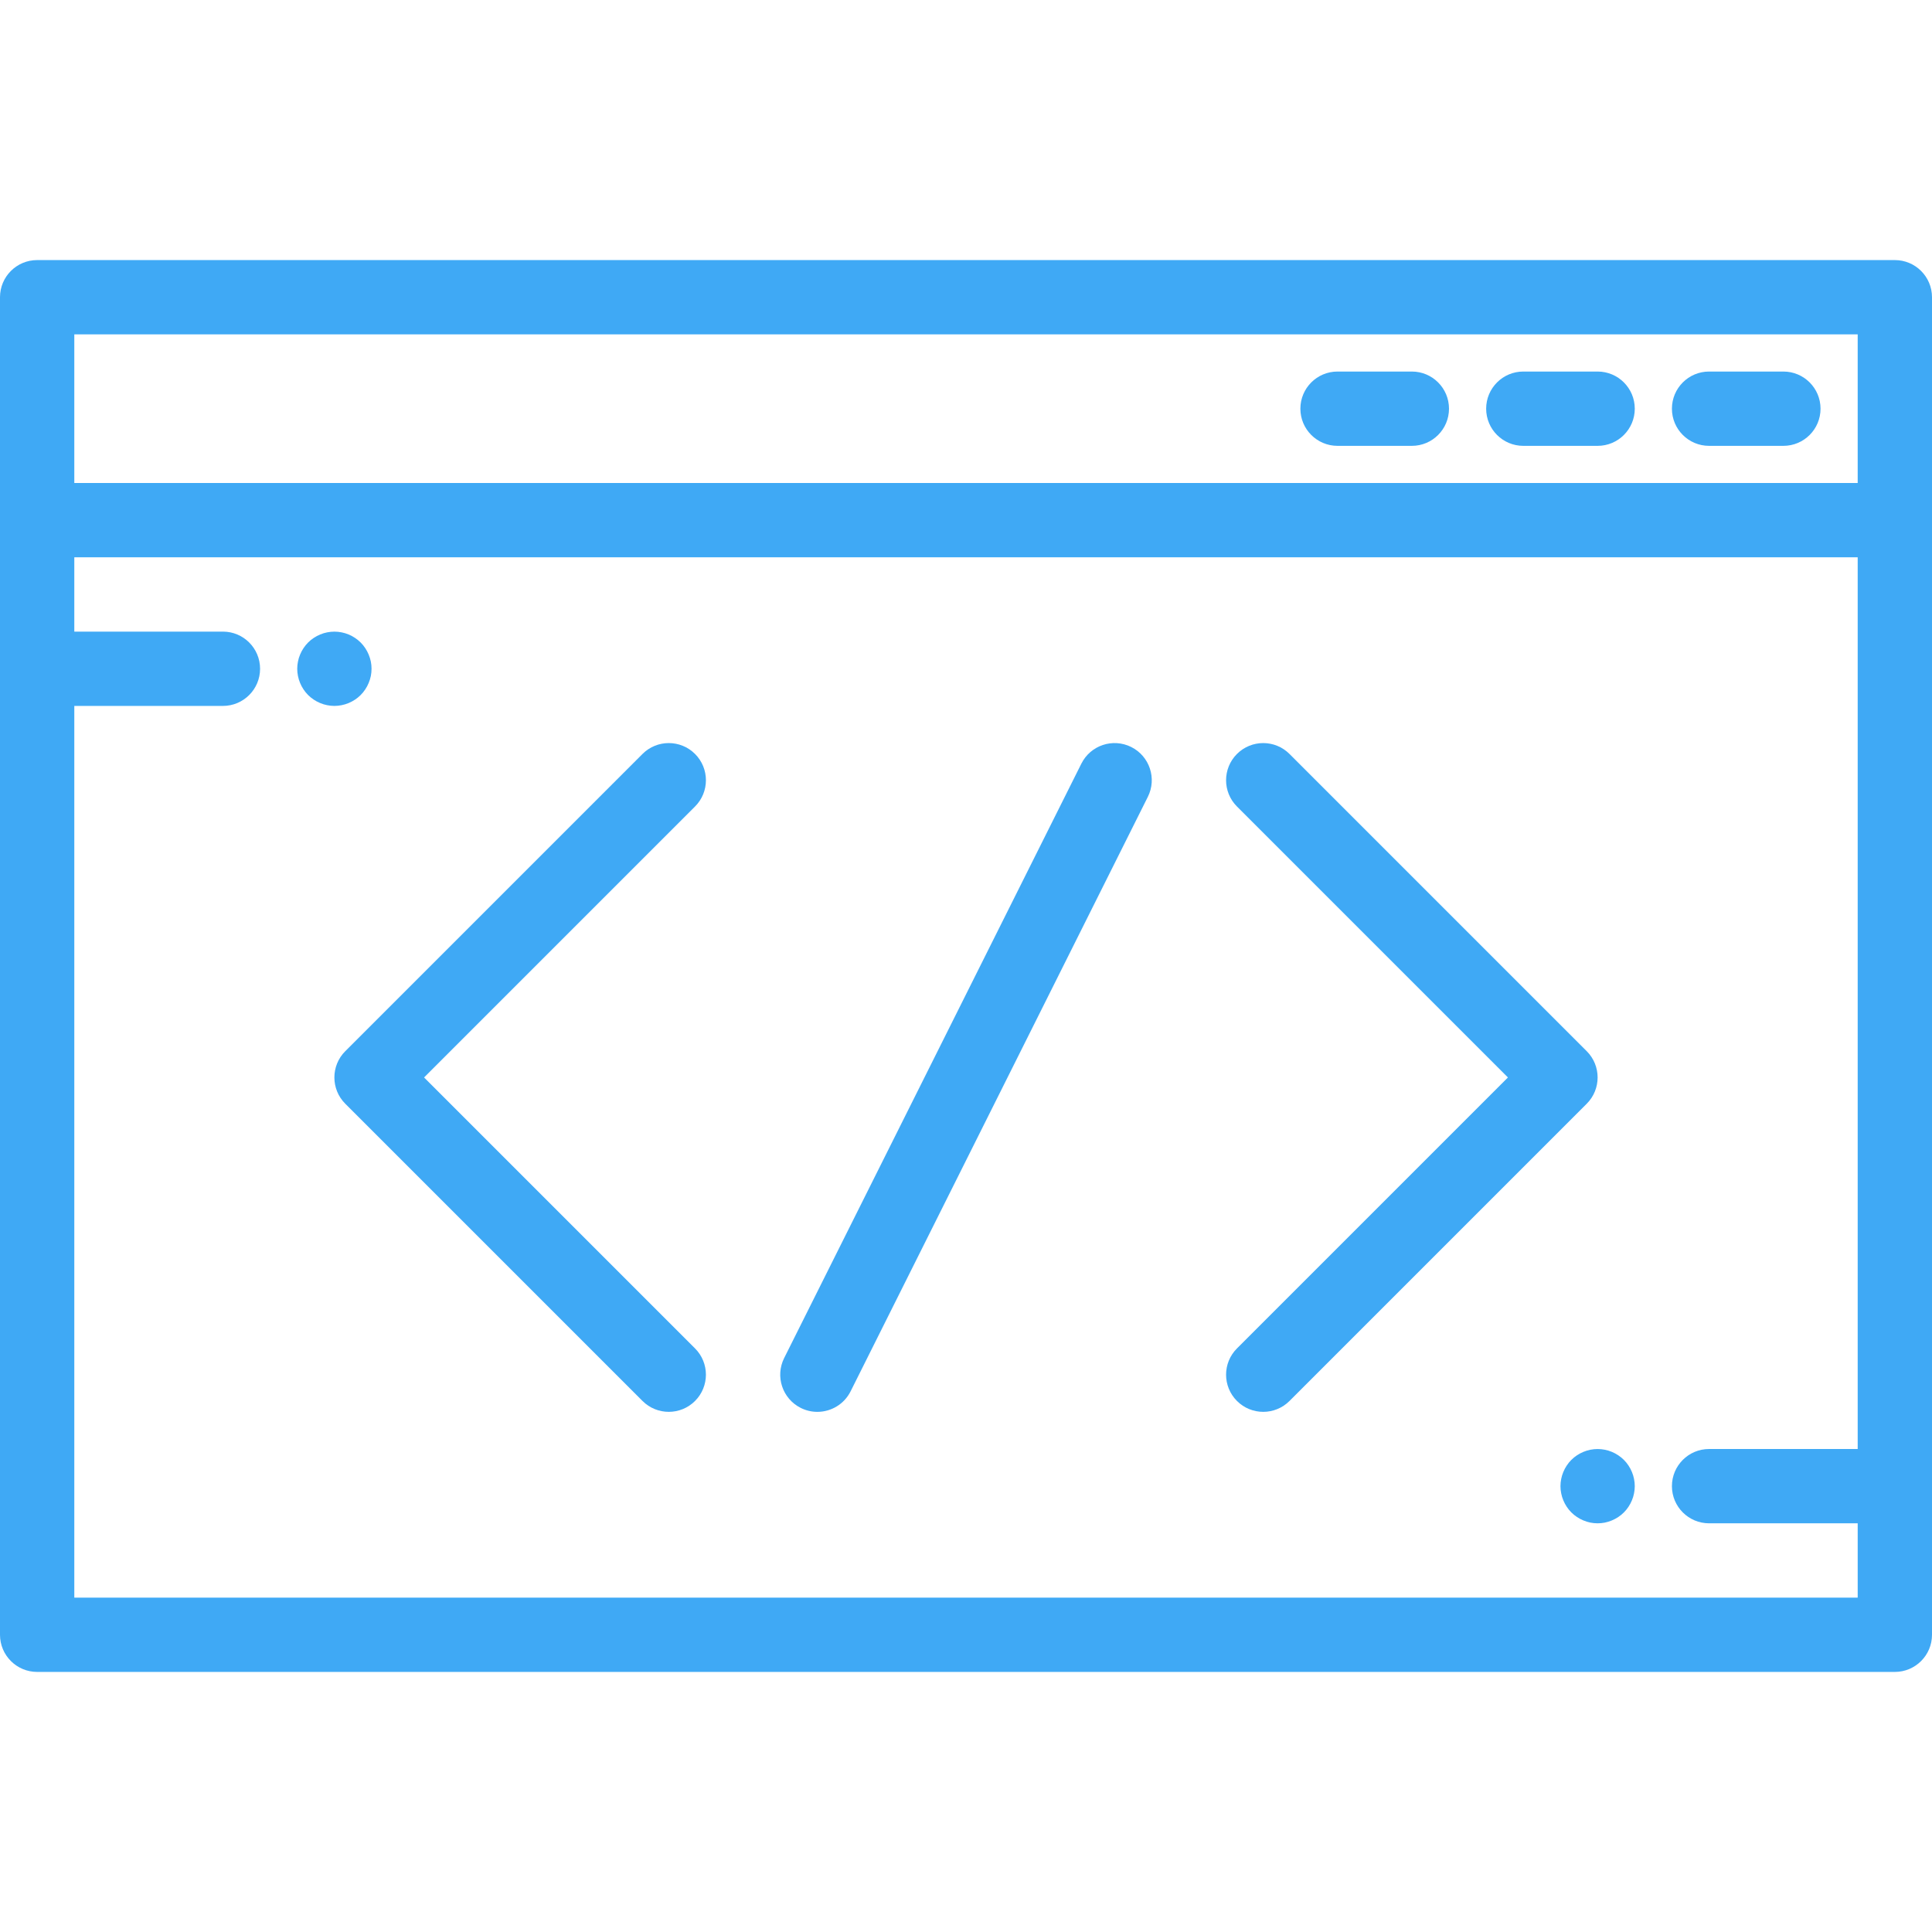 <?xml version="1.0" encoding="iso-8859-1"?>
<!-- Generator: Adobe Illustrator 19.0.0, SVG Export Plug-In . SVG Version: 6.00 Build 0)  -->
<svg version="1.1" id="Capa_1" xmlns="http://www.w3.org/2000/svg" xmlns:xlink="http://www.w3.org/1999/xlink" x="0px" y="0px"
	 viewBox="0 0 512 512" style="enable-background:new 0 0 512 512;" xml:space="preserve" fill="#3FA9F5">
<g>
	<g>
		<path d="M502.154,68.923H9.846C4.408,68.923,0,73.331,0,78.769v59.077v295.385c0,5.438,4.408,9.846,9.846,9.846h492.308
			c5.438,0,9.846-4.408,9.846-9.846V137.846V78.769C512,73.331,507.592,68.923,502.154,68.923z M492.308,384h-39.385
			c-5.438,0-9.846,4.408-9.846,9.846c0,5.438,4.408,9.846,9.846,9.846h39.385v19.692H19.692V187.077h39.385
			c5.438,0,9.846-4.408,9.846-9.846s-4.408-9.846-9.846-9.846H19.692v-19.692h472.615V384z M492.308,128H19.692V88.615h472.615V128z
			"/>
	</g>
</g>
<g>
	<g>
		<path d="M374.154,98.462h-19.692c-5.438,0-9.846,4.408-9.846,9.846s4.408,9.846,9.846,9.846h19.692
			c5.438,0,9.846-4.408,9.846-9.846S379.592,98.462,374.154,98.462z"/>
	</g>
</g>
<g>
	<g>
		<path d="M423.385,98.462h-19.692c-5.438,0-9.846,4.408-9.846,9.846s4.408,9.846,9.846,9.846h19.692
			c5.438,0,9.846-4.408,9.846-9.846S428.823,98.462,423.385,98.462z"/>
	</g>
</g>
<g>
	<g>
		<path d="M472.615,98.462h-19.692c-5.438,0-9.846,4.408-9.846,9.846s4.408,9.846,9.846,9.846h19.692
			c5.438,0,9.846-4.408,9.846-9.846S478.053,98.462,472.615,98.462z"/>
	</g>
</g>
<g>
	<g>
		<path d="M112.386,285.538l71.807-71.807c3.845-3.845,3.845-10.08,0-13.924s-10.08-3.845-13.925,0l-78.769,78.769
			c-3.845,3.845-3.845,10.08,0,13.925l78.769,78.769c1.923,1.923,4.443,2.884,6.962,2.884c2.52,0,5.04-0.961,6.962-2.884
			c3.845-3.845,3.845-10.08,0-13.925L112.386,285.538z"/>
	</g>
</g>
<g>
	<g>
		<path d="M420.501,278.576l-78.769-78.769c-3.845-3.845-10.079-3.845-13.925,0c-3.845,3.845-3.845,10.08,0,13.925l71.808,71.806
			l-71.807,71.807c-3.845,3.845-3.845,10.079,0,13.925c1.923,1.923,4.443,2.884,6.962,2.884s5.04-0.961,6.962-2.884l78.769-78.769
			C424.346,288.656,424.346,282.421,420.501,278.576z"/>
	</g>
</g>
<g>
	<g>
		<path d="M299.788,197.963c-4.864-2.432-10.779-0.461-13.211,4.403l-78.769,157.538c-2.432,4.864-0.461,10.778,4.403,13.211
			c1.414,0.707,2.915,1.042,4.395,1.042c3.612,0,7.089-1.995,8.814-5.445l78.769-157.538
			C306.623,206.308,304.652,200.395,299.788,197.963z"/>
	</g>
</g>
<g>
	<g>
		<path d="M98.274,175.311c-0.128-0.63-0.325-1.25-0.571-1.841c-0.246-0.601-0.551-1.172-0.906-1.703
			c-0.354-0.542-0.768-1.044-1.221-1.497c-0.453-0.453-0.955-0.866-1.497-1.221c-0.532-0.354-1.103-0.66-1.694-0.906
			c-0.601-0.246-1.221-0.443-1.851-0.561c-1.26-0.256-2.57-0.256-3.84,0c-0.63,0.118-1.25,0.315-1.841,0.561
			c-0.601,0.246-1.172,0.551-1.703,0.906c-0.542,0.354-1.044,0.768-1.497,1.221c-0.453,0.453-0.866,0.955-1.221,1.497
			c-0.354,0.532-0.66,1.103-0.906,1.703c-0.246,0.591-0.443,1.211-0.561,1.841c-0.128,0.63-0.197,1.28-0.197,1.92
			s0.069,1.29,0.197,1.92c0.118,0.63,0.315,1.25,0.561,1.841c0.246,0.601,0.551,1.172,0.906,1.703
			c0.354,0.542,0.768,1.044,1.221,1.497c0.453,0.453,0.955,0.866,1.497,1.221c0.532,0.354,1.103,0.66,1.703,0.906
			c0.591,0.246,1.211,0.443,1.841,0.561c0.63,0.128,1.28,0.197,1.92,0.197c0.64,0,1.29-0.069,1.92-0.197
			c0.63-0.118,1.25-0.315,1.851-0.561c0.591-0.246,1.162-0.551,1.694-0.906c0.542-0.354,1.044-0.768,1.497-1.221
			c0.453-0.453,0.866-0.955,1.221-1.497c0.354-0.532,0.66-1.103,0.906-1.703c0.246-0.591,0.443-1.211,0.571-1.841
			c0.128-0.63,0.187-1.28,0.187-1.92S98.402,175.941,98.274,175.311z"/>
	</g>
</g>
<g>
	<g>
		<path d="M433.034,391.926c-0.118-0.63-0.315-1.25-0.561-1.841c-0.246-0.601-0.551-1.172-0.906-1.703
			c-0.354-0.542-0.768-1.044-1.221-1.497c-0.453-0.453-0.955-0.866-1.497-1.221c-0.532-0.354-1.103-0.66-1.694-0.906
			c-0.601-0.246-1.221-0.443-1.851-0.561c-1.27-0.256-2.57-0.256-3.84,0c-0.63,0.118-1.25,0.315-1.841,0.561
			c-0.601,0.246-1.172,0.551-1.703,0.906c-0.542,0.354-1.044,0.768-1.497,1.221c-0.453,0.453-0.866,0.955-1.221,1.497
			c-0.354,0.532-0.66,1.103-0.906,1.703c-0.246,0.591-0.443,1.211-0.561,1.841c-0.128,0.63-0.197,1.28-0.197,1.92
			c0,0.64,0.069,1.29,0.197,1.92c0.118,0.63,0.315,1.25,0.561,1.841c0.246,0.601,0.551,1.172,0.906,1.703
			c0.354,0.542,0.768,1.044,1.221,1.497c0.453,0.453,0.955,0.866,1.497,1.221c0.532,0.354,1.103,0.66,1.703,0.906
			c0.591,0.246,1.211,0.443,1.841,0.571c0.63,0.128,1.28,0.187,1.92,0.187s1.29-0.059,1.92-0.187c0.63-0.128,1.25-0.325,1.851-0.571
			c0.591-0.246,1.162-0.551,1.694-0.906c0.542-0.354,1.044-0.768,1.497-1.221c0.453-0.453,0.866-0.955,1.221-1.497
			c0.354-0.532,0.66-1.103,0.906-1.703c0.246-0.591,0.443-1.211,0.561-1.841c0.128-0.63,0.197-1.28,0.197-1.92
			C433.231,393.206,433.162,392.556,433.034,391.926z"/>
	</g>
</g>
<g>
</g>
<g>
</g>
<g>
</g>
<g>
</g>
<g>
</g>
<g>
</g>
<g>
</g>
<g>
</g>
<g>
</g>
<g>
</g>
<g>
</g>
<g>
</g>
<g>
</g>
<g>
</g>
<g>
</g>
</svg>

